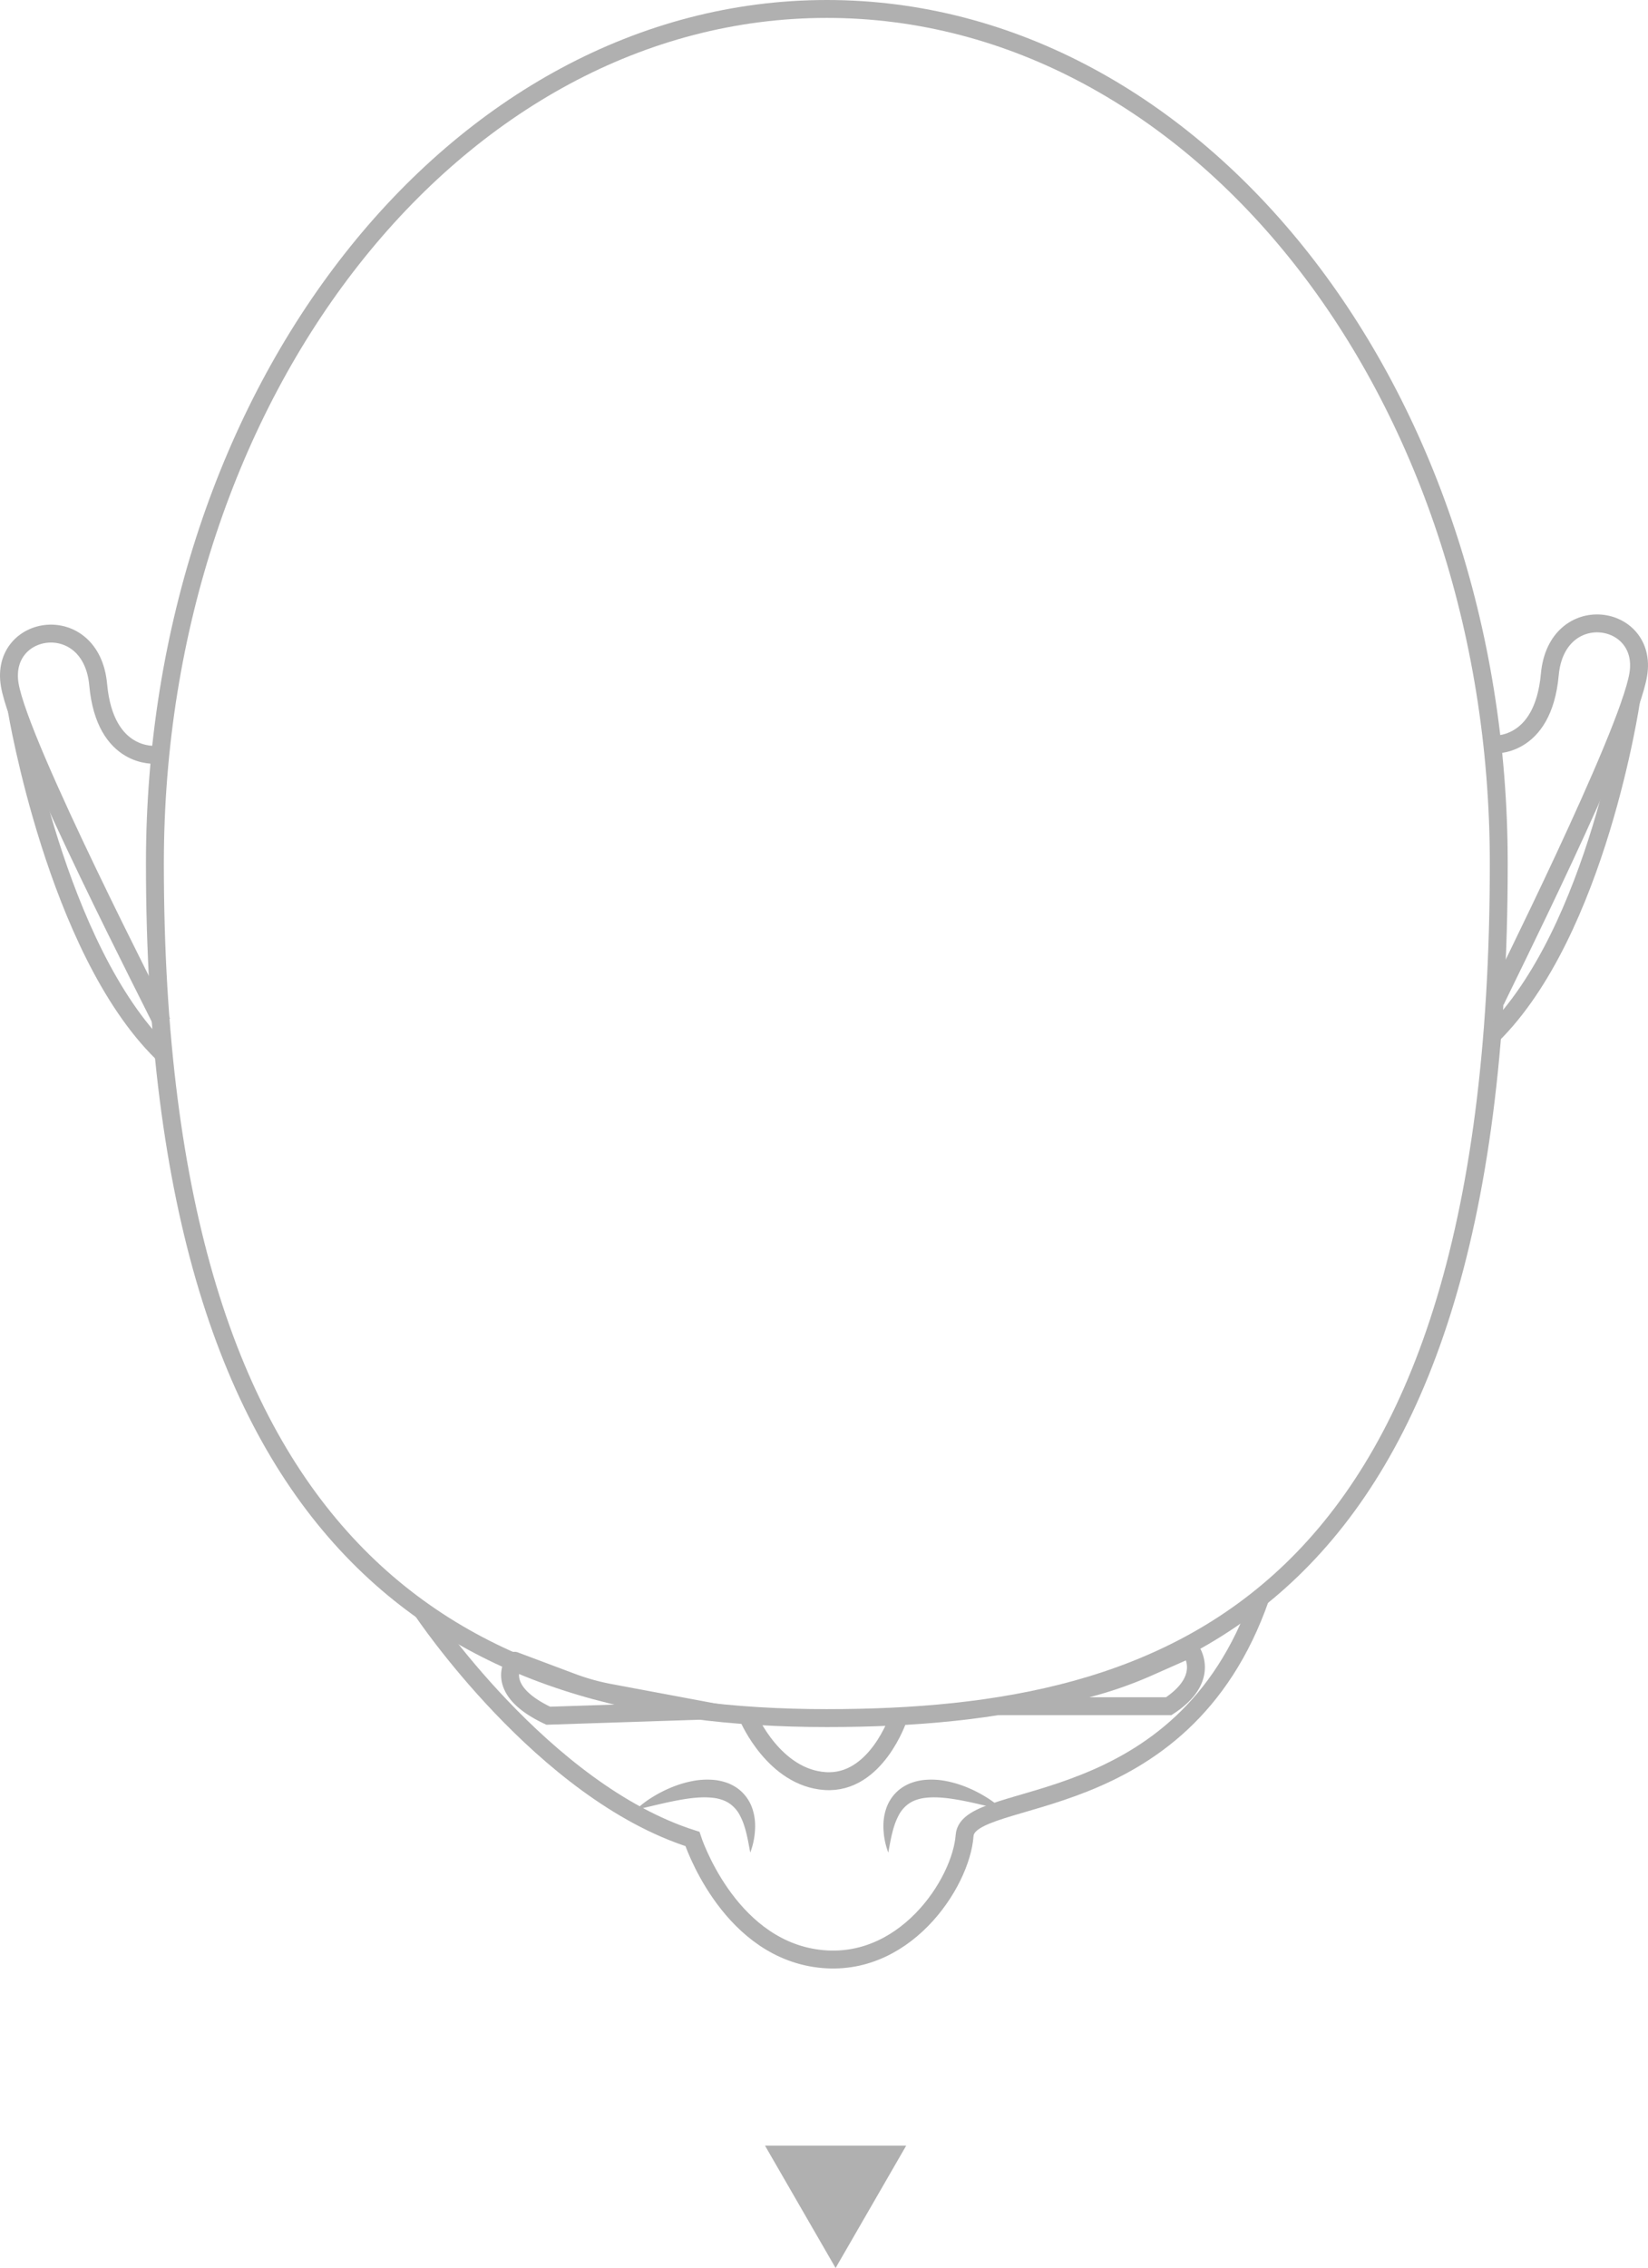 <svg id="Layer_1" data-name="Layer 1" xmlns="http://www.w3.org/2000/svg" viewBox="0 0 828.67 1139.59"><defs><style>.cls-1{fill:none;stroke:#b0b0b0;stroke-miterlimit:10;stroke-width:9px;}.cls-2{fill:#b0b0b0;}</style></defs><title>Headtop</title><path class="cls-1" d="M879.46,896.8c0,374-165,429.39-337.87,429.39-186.6,0-337.87-82.76-337.87-429.39,0-237.15,151.27-429.39,337.87-429.39S879.46,659.65,879.46,896.8Z" transform="translate(-125.83 -462.91)"/><path class="cls-1" d="M876.21,837s25.49,2.49,28.91-35.14,49.61-30.79,44.48,0-70.14,160-71.85,164.23" transform="translate(-125.83 -462.91)"/><path class="cls-1" d="M946,814.92s-17,116.1-70,168.27" transform="translate(-125.83 -462.91)"/><path class="cls-1" d="M204.12,842.13s-25.49,2.49-28.91-35.14-49.61-30.79-44.48,0,74.71,165.09,76.42,169.36" transform="translate(-125.83 -462.91)"/><path class="cls-1" d="M134.3,820s19.81,119.52,72.85,171.7" transform="translate(-125.83 -462.91)"/><path class="cls-1" d="M338.21,1272.2S398.75,1363,474,1386.92c0,0,17.11,53,61.59,59.88s73.56-37.64,75.27-61.59,109.35-6.57,148.76-119.62" transform="translate(-125.83 -462.91)"/><path class="cls-1" d="M502.25,1326.19s12.83,29.94,38.49,31.65,36.78-31.65,36.78-31.65" transform="translate(-125.83 -462.91)"/><path class="cls-2" d="M445.59,1372.23a50.51,50.51,0,0,1,8.51-6.46,64.76,64.76,0,0,1,9.57-4.85,54.73,54.73,0,0,1,10.5-3.12,38.17,38.17,0,0,1,11.48-.46,28.09,28.09,0,0,1,5.95,1.44,22.13,22.13,0,0,1,5.58,3.07,20.8,20.8,0,0,1,7.07,10.15,28,28,0,0,1,1.17,5.69,33.48,33.48,0,0,1,0,5.57,37.3,37.3,0,0,1-2.34,10.51c-.66-3.52-1.23-6.93-2.07-10.16a48.28,48.28,0,0,0-1.41-4.67,32.19,32.19,0,0,0-1.9-4.18,16.17,16.17,0,0,0-5.5-5.95,15.33,15.33,0,0,0-3.6-1.65,20.43,20.43,0,0,0-4.11-.89c-5.81-.72-12.32.16-18.82,1.41S452.54,1370.66,445.59,1372.23Z" transform="translate(-125.83 -462.91)"/><path class="cls-2" d="M630,1372.23c-7-1.57-13.55-3.3-20.1-4.55s-13-2.12-18.82-1.41a20.43,20.43,0,0,0-4.11.89,15.33,15.33,0,0,0-3.6,1.65,16.17,16.17,0,0,0-5.5,5.95,32.19,32.19,0,0,0-1.9,4.18,48.28,48.28,0,0,0-1.41,4.67c-.84,3.23-1.41,6.64-2.07,10.16a37.31,37.31,0,0,1-2.34-10.51,33.49,33.49,0,0,1,0-5.57,28,28,0,0,1,1.17-5.69,20.8,20.8,0,0,1,7.07-10.15,22.13,22.13,0,0,1,5.58-3.07,28.09,28.09,0,0,1,5.95-1.44,38.17,38.17,0,0,1,11.48.46,54.73,54.73,0,0,1,10.5,3.12,64.76,64.76,0,0,1,9.57,4.85A50.51,50.51,0,0,1,630,1372.23Z" transform="translate(-125.83 -462.91)"/><path class="cls-1" d="M401.52,1325l78.69-2.57-47.74-8.93a113.94,113.94,0,0,1-19.08-5.32l-28.76-10.79S373.09,1311.64,401.52,1325Z" transform="translate(-125.83 -462.91)"/><path class="cls-1" d="M713.51,1320.21H634.82l33-7.71a199.73,199.73,0,0,0,35.46-11.87l20.89-9.25S735.75,1305.66,713.51,1320.21Z" transform="translate(-125.83 -462.91)"/><polygon class="cls-2" points="420.17 1139.59 455.68 1078.09 384.66 1078.09 420.17 1139.59 455.68 1078.09 384.66 1078.09 420.17 1139.59"/></svg>